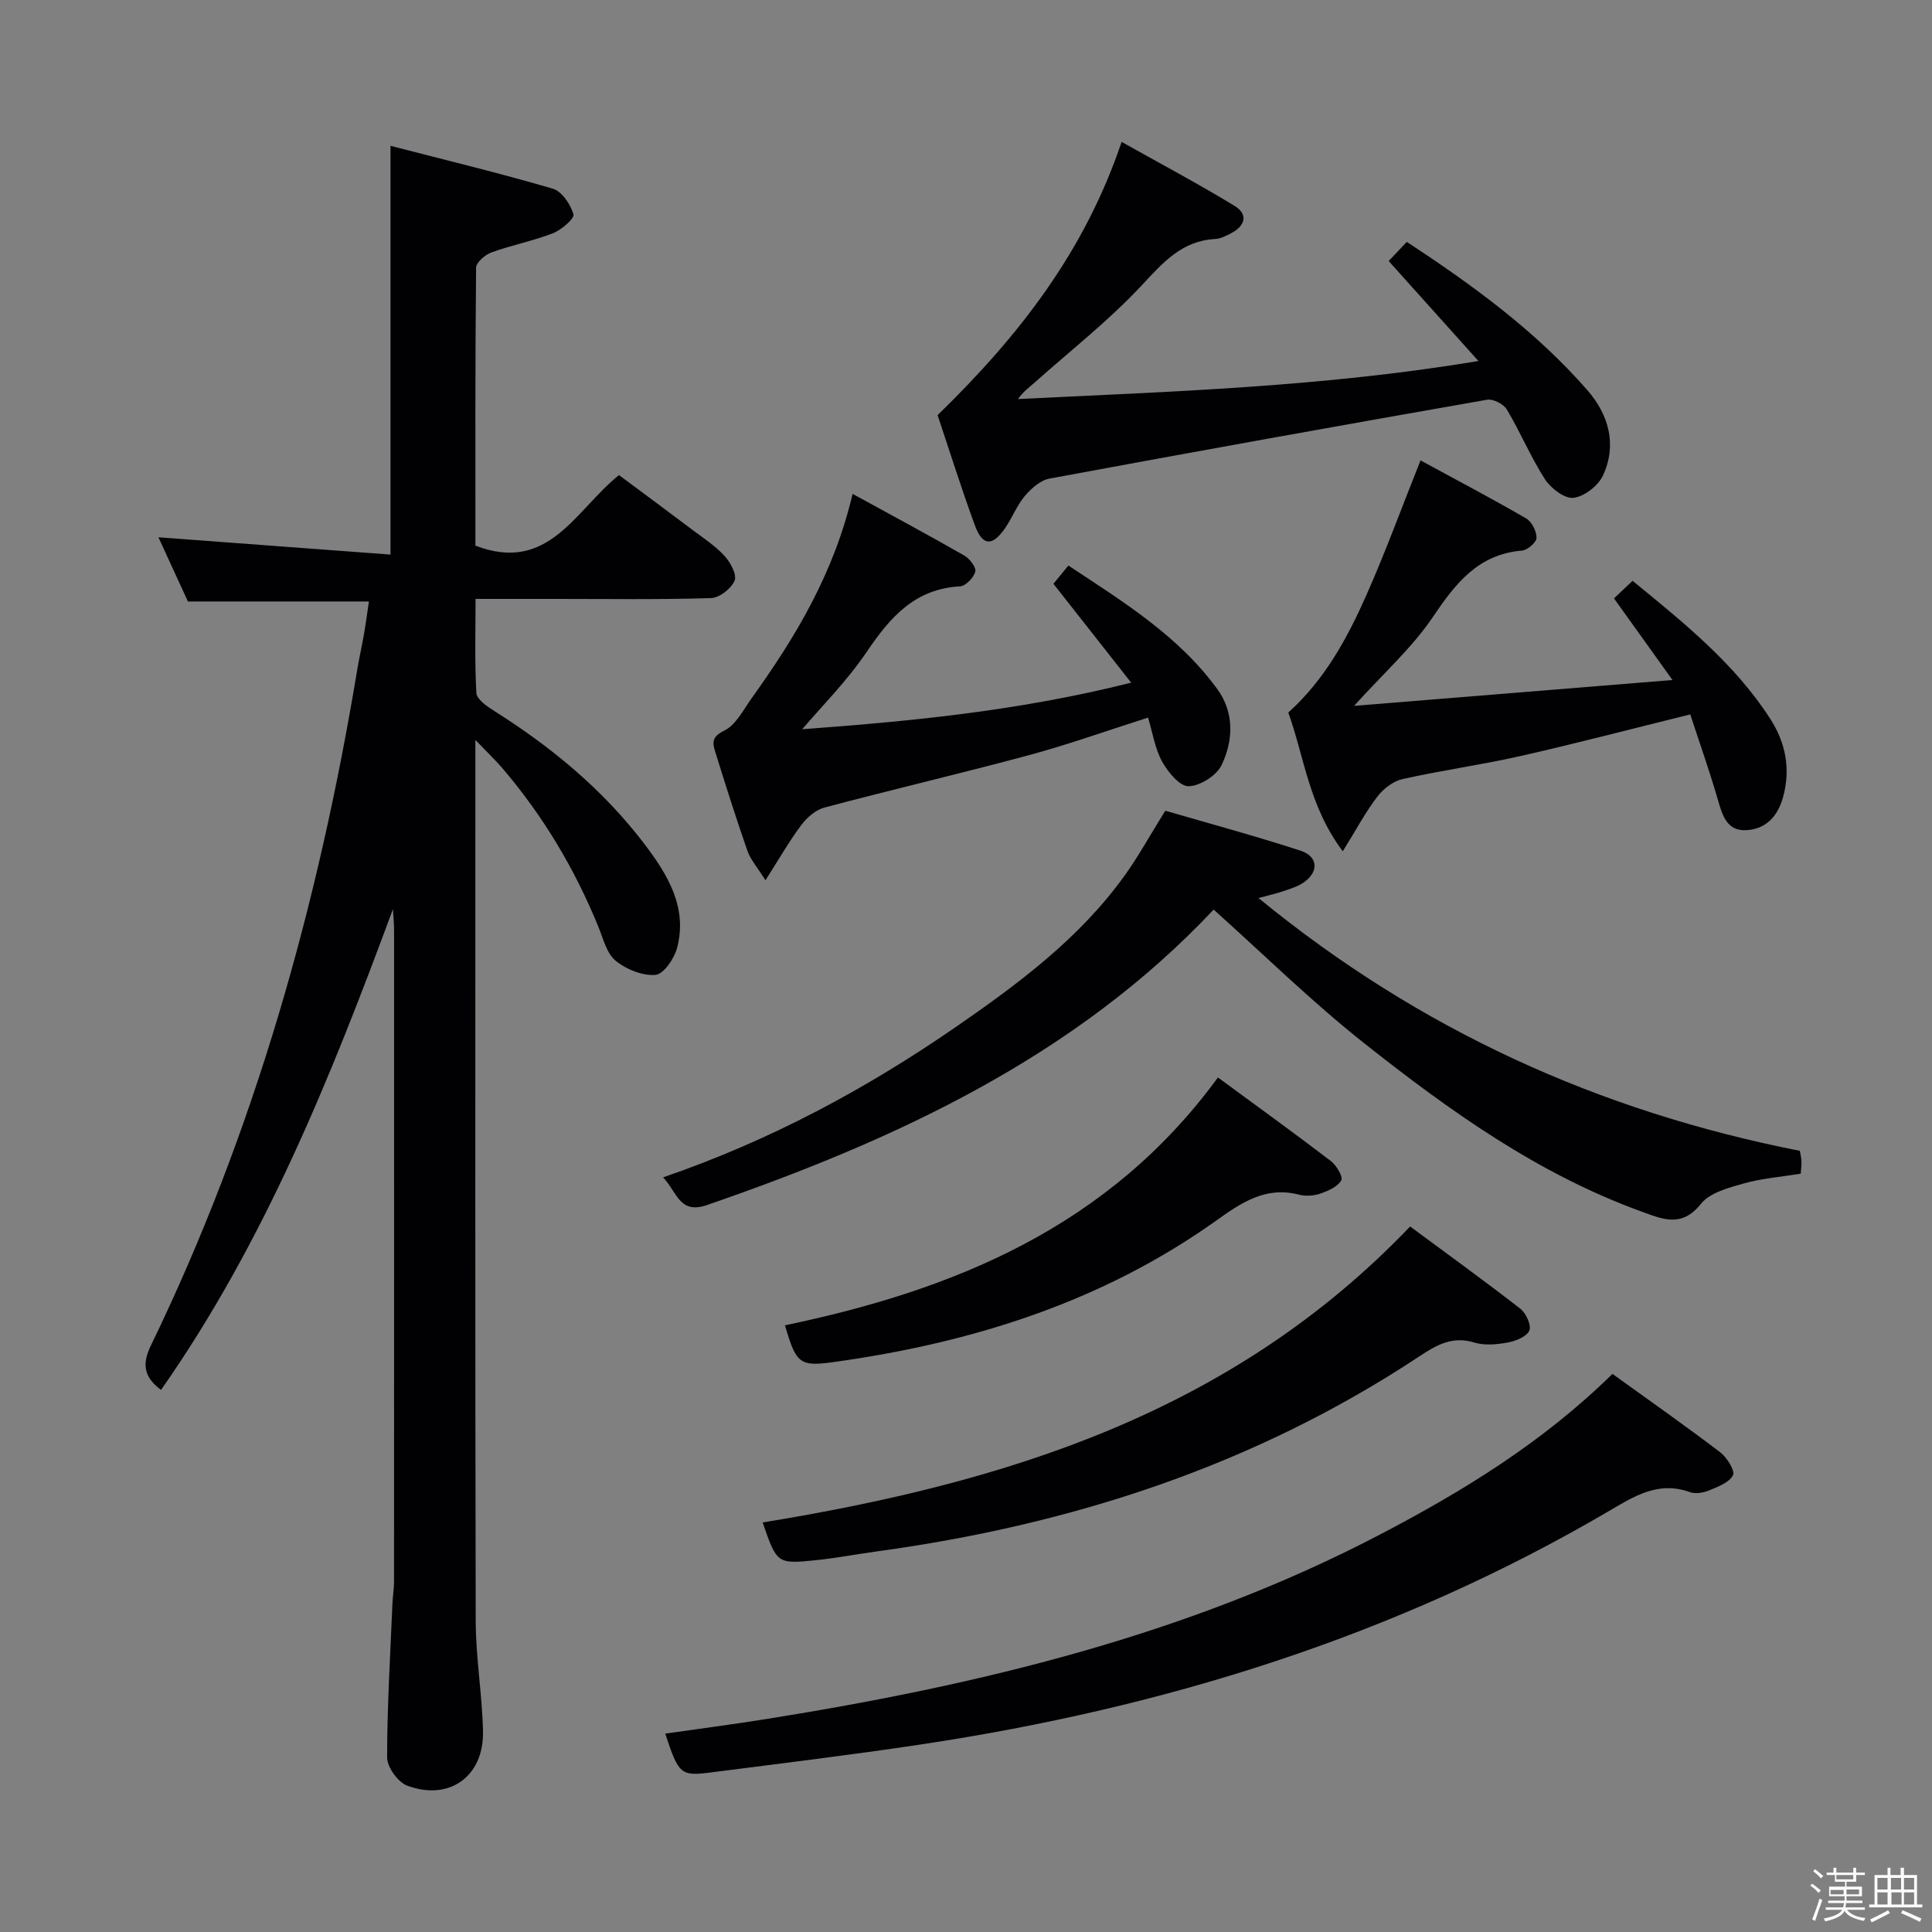 <svg enable-background="new 0 0 400 400" viewBox="0 0 400 400" xmlns="http://www.w3.org/2000/svg"><rect x="0" y="0" width="400" height="400" fill="#808080" stroke="none"/><path d="m374.8 390.4.4-.4c.7.5 1.3 1 1.8 1.4l-.5.5c-.5-.6-1.1-1.1-1.7-1.5zm1 7.3-.6-.3c.5-1.4 1.1-2.8 1.5-4.3.2.1.4.2.6.3-.5 1.3-1 2.8-1.5 4.3zm-.4-10.3.4-.4c.4.3 1 .8 1.7 1.4l-.5.5c-.4-.5-1-1-1.6-1.5zm2.5.3h1.7v-1h.6v1h3.5v-1h.6v1h1.8v.5h-1.8v1.4h-2v1h3.2v2h-3.2v.9h3.3v.5h-3.4c0 .3-.1.6-.1.9h4v.5h-3.7c.7.9 1.9 1.5 3.8 1.7-.1.2-.2.4-.3.6-2.1-.4-3.5-1.1-4-2.1-.4 1-1.8 1.7-4 2.2-.1-.2-.2-.4-.3-.6 2.1-.4 3.4-1 3.8-1.8h-3.4v-.5h3.6c.1-.3.1-.6.2-.9h-3.3v-.5h3.4c0-.3 0-.6 0-.9h-3.2v-2h3.3v-1h-2.1v-1.4h-1.7v-.5zm1.1 3.5v1h2.7c0-.3 0-.4 0-.4 0-.1 0-.2 0-.2 0-.1 0-.2 0-.3h-2.7zm1.2-3v.9h3.5v-.9zm4.7 3h-2.6v.6.4h2.6z" fill="#fcfbfa"/><path d="m393.6 386.7h.6v1.5h2.7v6.1h1.1v.6h-11v-.6h1.1v-6.1h2.7v-1.5h.6v1.5h2.1v-1.5zm-2.7 8.8.4.6c-1.2.6-2.5 1.3-3.8 1.9-.1-.2-.2-.4-.3-.6 1.2-.6 2.5-1.2 3.7-1.9zm-2.2-6.7v2.4h2.1v-2.4zm0 3v2.5h2.1v-2.5zm2.8-3v2.4h2.1v-2.4zm.1 3v2.5h2.1v-2.5h-2.2zm5.9 6.1c-1.4-.7-2.7-1.3-3.9-1.8l.3-.6c1.5.6 2.7 1.2 3.9 1.7zm-1.2-9.1h-2.1v2.4h2.1zm-2.1 3v2.5h2.1v-2.5z" fill="#fcfbfa"/><g fill="#010104"><path d="m81.35 188.23c-12.89 34.87-26.59 68.95-48.01 99.54-3.56-2.67-3.98-5.32-2.11-9.18 21.54-44.44 34.71-91.46 42.75-140.04.41-2.45.97-4.88 1.39-7.33.39-2.25.68-4.52 1.01-6.69-12.53 0-24.79 0-37.47 0-2.02-4.38-4.21-9.15-6.11-13.29 16.05 1.2 32.04 2.39 48.05 3.58 0-28.52 0-55.9 0-84.63 11.08 2.87 22.41 5.6 33.59 8.87 1.88.55 3.67 3.23 4.29 5.3.26.85-2.47 3.23-4.23 3.92-4.13 1.61-8.56 2.46-12.73 3.97-1.32.48-3.19 2.08-3.2 3.18-.2 19.3-.14 38.6-.14 57.54 15.15 5.81 20.58-7.23 29.72-14.61 5.02 3.73 10.17 7.54 15.29 11.4 2.26 1.7 4.69 3.28 6.57 5.34 1.22 1.34 2.6 3.89 2.08 5.12-.7 1.65-3.13 3.55-4.88 3.61-10.66.33-21.33.17-31.99.17-5.32 0-10.65 0-16.76 0 0 6.65-.2 13.08.17 19.48.07 1.29 2.14 2.73 3.57 3.64 11.94 7.51 22.7 16.4 31.25 27.66 4.75 6.26 8.97 13.1 6.72 21.52-.59 2.2-2.79 5.4-4.46 5.54-2.71.22-6.07-1.14-8.25-2.93-1.86-1.53-2.57-4.56-3.57-7.02-4.87-11.96-11.41-22.9-19.78-32.73-1.45-1.7-3.07-3.24-5.69-5.97v6.88c0 58.49-.06 116.99.07 175.48.02 7.62 1.33 15.23 1.51 22.86.22 9.35-6.96 14.56-15.71 11.28-1.91-.72-4.14-3.82-4.14-5.82 0-10.63.66-21.27 1.1-31.9.06-1.49.33-2.97.33-4.46.02-44.99.02-89.99.01-134.98-.01-1.45-.16-2.87-.24-4.3z"/><path d="m137.29 243.76c22.28-7.67 41.99-18.3 60.54-31.09 13.03-9 25.75-18.44 35.11-31.53 2.79-3.9 5.11-8.14 8.32-13.29 9.02 2.63 18.59 5.21 27.99 8.27 3.76 1.22 3.84 4.53.47 6.71-1.23.8-2.71 1.22-4.12 1.71-1.21.42-2.47.69-5.04 1.39 33.39 27.35 70.53 44.15 112.08 52.34.1.59.3 1.38.33 2.17.04.81-.09 1.62-.15 2.56-4.07.66-8.06.97-11.83 2.03-3.14.89-6.98 1.9-8.82 4.2-3.95 4.95-7.8 3.25-12.26 1.63-21.44-7.76-39.72-20.83-57.33-34.76-11.06-8.74-21.16-18.7-31.31-27.78-28.54 30.37-65.61 47.62-104.92 61.18-5.66 1.94-6.13-2.61-9.06-5.74z"/><path d="m194.12 85.95c17.14-16.68 30.48-34.03 38.1-56.57 7.91 4.44 15.76 8.61 23.35 13.22 2.94 1.79 2.24 4.18-.72 5.71-1.02.53-2.15 1.11-3.26 1.17-6.92.38-10.8 4.87-15.22 9.61-6.77 7.26-14.68 13.45-22.13 20.08-1.17 1.04-2.44 1.97-3.48 3.45 31.53-1.56 62.98-2.48 95.33-7.88-6.54-7.29-12.38-13.8-18.58-20.7 1.08-1.14 2.28-2.41 3.75-3.96 13.72 9 26.72 18.48 37.4 30.72 4.38 5.02 6.19 11.26 3.22 17.64-.99 2.13-3.85 4.36-6.09 4.63-1.84.22-4.7-1.96-5.92-3.84-2.96-4.6-5.08-9.73-7.89-14.44-.67-1.13-2.84-2.25-4.09-2.03-30.23 5.29-60.43 10.73-90.61 16.33-1.88.35-3.79 2.04-5.1 3.6-1.69 2.01-2.65 4.61-4.17 6.78-2.61 3.7-4.6 3.57-6.18-.72-2.91-7.94-5.43-16.01-7.71-22.8z"/><path d="m333.84 284.45c7.55 5.45 15.03 10.69 22.3 16.22 1.4 1.07 3.13 3.85 2.65 4.77-.8 1.54-3.18 2.4-5.04 3.17-1.17.48-2.78.72-3.91.31-6.48-2.35-11.53.87-16.7 3.91-44.16 25.92-92.1 40.77-142.48 48.34-14.44 2.17-28.95 3.93-43.44 5.79-6.32.81-6.71.41-9.49-8.03 7.07-1.02 14.04-1.92 20.98-3.03 43.96-7.03 87.01-17.33 126.79-38.08 17.24-8.99 33.89-19.16 48.34-33.37z"/><path d="m176.52 102.25c8.08 4.43 15.67 8.5 23.14 12.78 1.1.63 2.49 2.46 2.26 3.33-.34 1.25-2 2.98-3.18 3.04-9.33.52-14.43 6.37-19.26 13.51-4.14 6.13-9.48 11.45-13.39 16.07 20.89-1.55 44.02-3.58 68.11-9.64-5.69-7.24-10.78-13.7-16.1-20.47.63-.77 1.66-2.02 3.1-3.78 11.33 7.5 22.81 14.53 30.87 25.64 3.5 4.83 3.29 10.61.83 15.7-1.05 2.16-4.45 4.31-6.82 4.35-1.84.03-4.27-2.93-5.47-5.09-1.47-2.65-1.94-5.87-2.92-9.12-8.56 2.73-16.51 5.58-24.63 7.77-14.08 3.8-28.3 7.11-42.39 10.86-1.8.48-3.6 2.06-4.77 3.61-2.46 3.28-4.5 6.87-7.42 11.44-1.69-2.7-3.1-4.27-3.74-6.11-2.35-6.74-4.5-13.55-6.62-20.36-.58-1.85-.9-3.2 1.82-4.51 2.43-1.17 3.98-4.34 5.72-6.77 9.05-12.61 17-25.8 20.86-42.25z"/><path d="m280.35 146.14c22.22-1.8 43.32-3.52 65.92-5.35-4.69-6.54-8.32-11.6-12.11-16.9 1.2-1.13 2.35-2.23 3.85-3.64 10.64 8.72 21.16 17.13 28.54 28.64 3.14 4.89 4.24 10.36 2.59 16.23-1.13 4-3.61 6.56-7.62 6.76-3.94.2-4.91-3-5.84-6.25-1.72-5.98-3.81-11.84-5.73-17.72-12.36 3.05-23.73 6.04-35.2 8.63-8.08 1.83-16.33 2.95-24.41 4.77-1.95.44-3.98 2.05-5.23 3.69-2.45 3.23-4.38 6.86-7.1 11.25-7.03-9.34-7.98-19.58-11.28-28.72 7.61-6.89 12.22-15.43 16.15-24.28 3.95-8.9 7.29-18.07 11.22-27.93 7.14 3.88 14.59 7.8 21.87 12.01 1.17.68 2.16 2.66 2.15 4.03-.01.92-1.87 2.54-3 2.63-9.11.77-13.76 6.79-18.47 13.77-4.31 6.37-10.23 11.65-16.3 18.38z"/><path d="m157.9 315.21c50.15-8.19 97.1-22.61 134.05-61.28 7.54 5.58 15.28 11.17 22.82 17.03 1.18.92 2.33 3.44 1.86 4.52-.54 1.26-2.79 2.16-4.44 2.47-2.25.41-4.81.66-6.94.01-4.58-1.41-7.88.53-11.44 2.89-34.16 22.61-72.06 34.87-112.39 40.37-4.11.56-8.19 1.35-12.3 1.78-8.26.85-8.26.78-11.22-7.79z"/><path d="m162.52 274.39c35.11-7.32 67.04-20.39 89.64-51.31 7.99 5.87 15.76 11.48 23.38 17.3 1.16.89 2.57 3.29 2.16 4-.77 1.32-2.71 2.18-4.33 2.74-1.36.46-3.06.58-4.44.22-6.9-1.78-11.87 1.63-17.14 5.38-23.69 16.89-50.61 25.3-79.11 29.27-7.13 1-7.85.35-10.16-7.6z"/></g></svg>